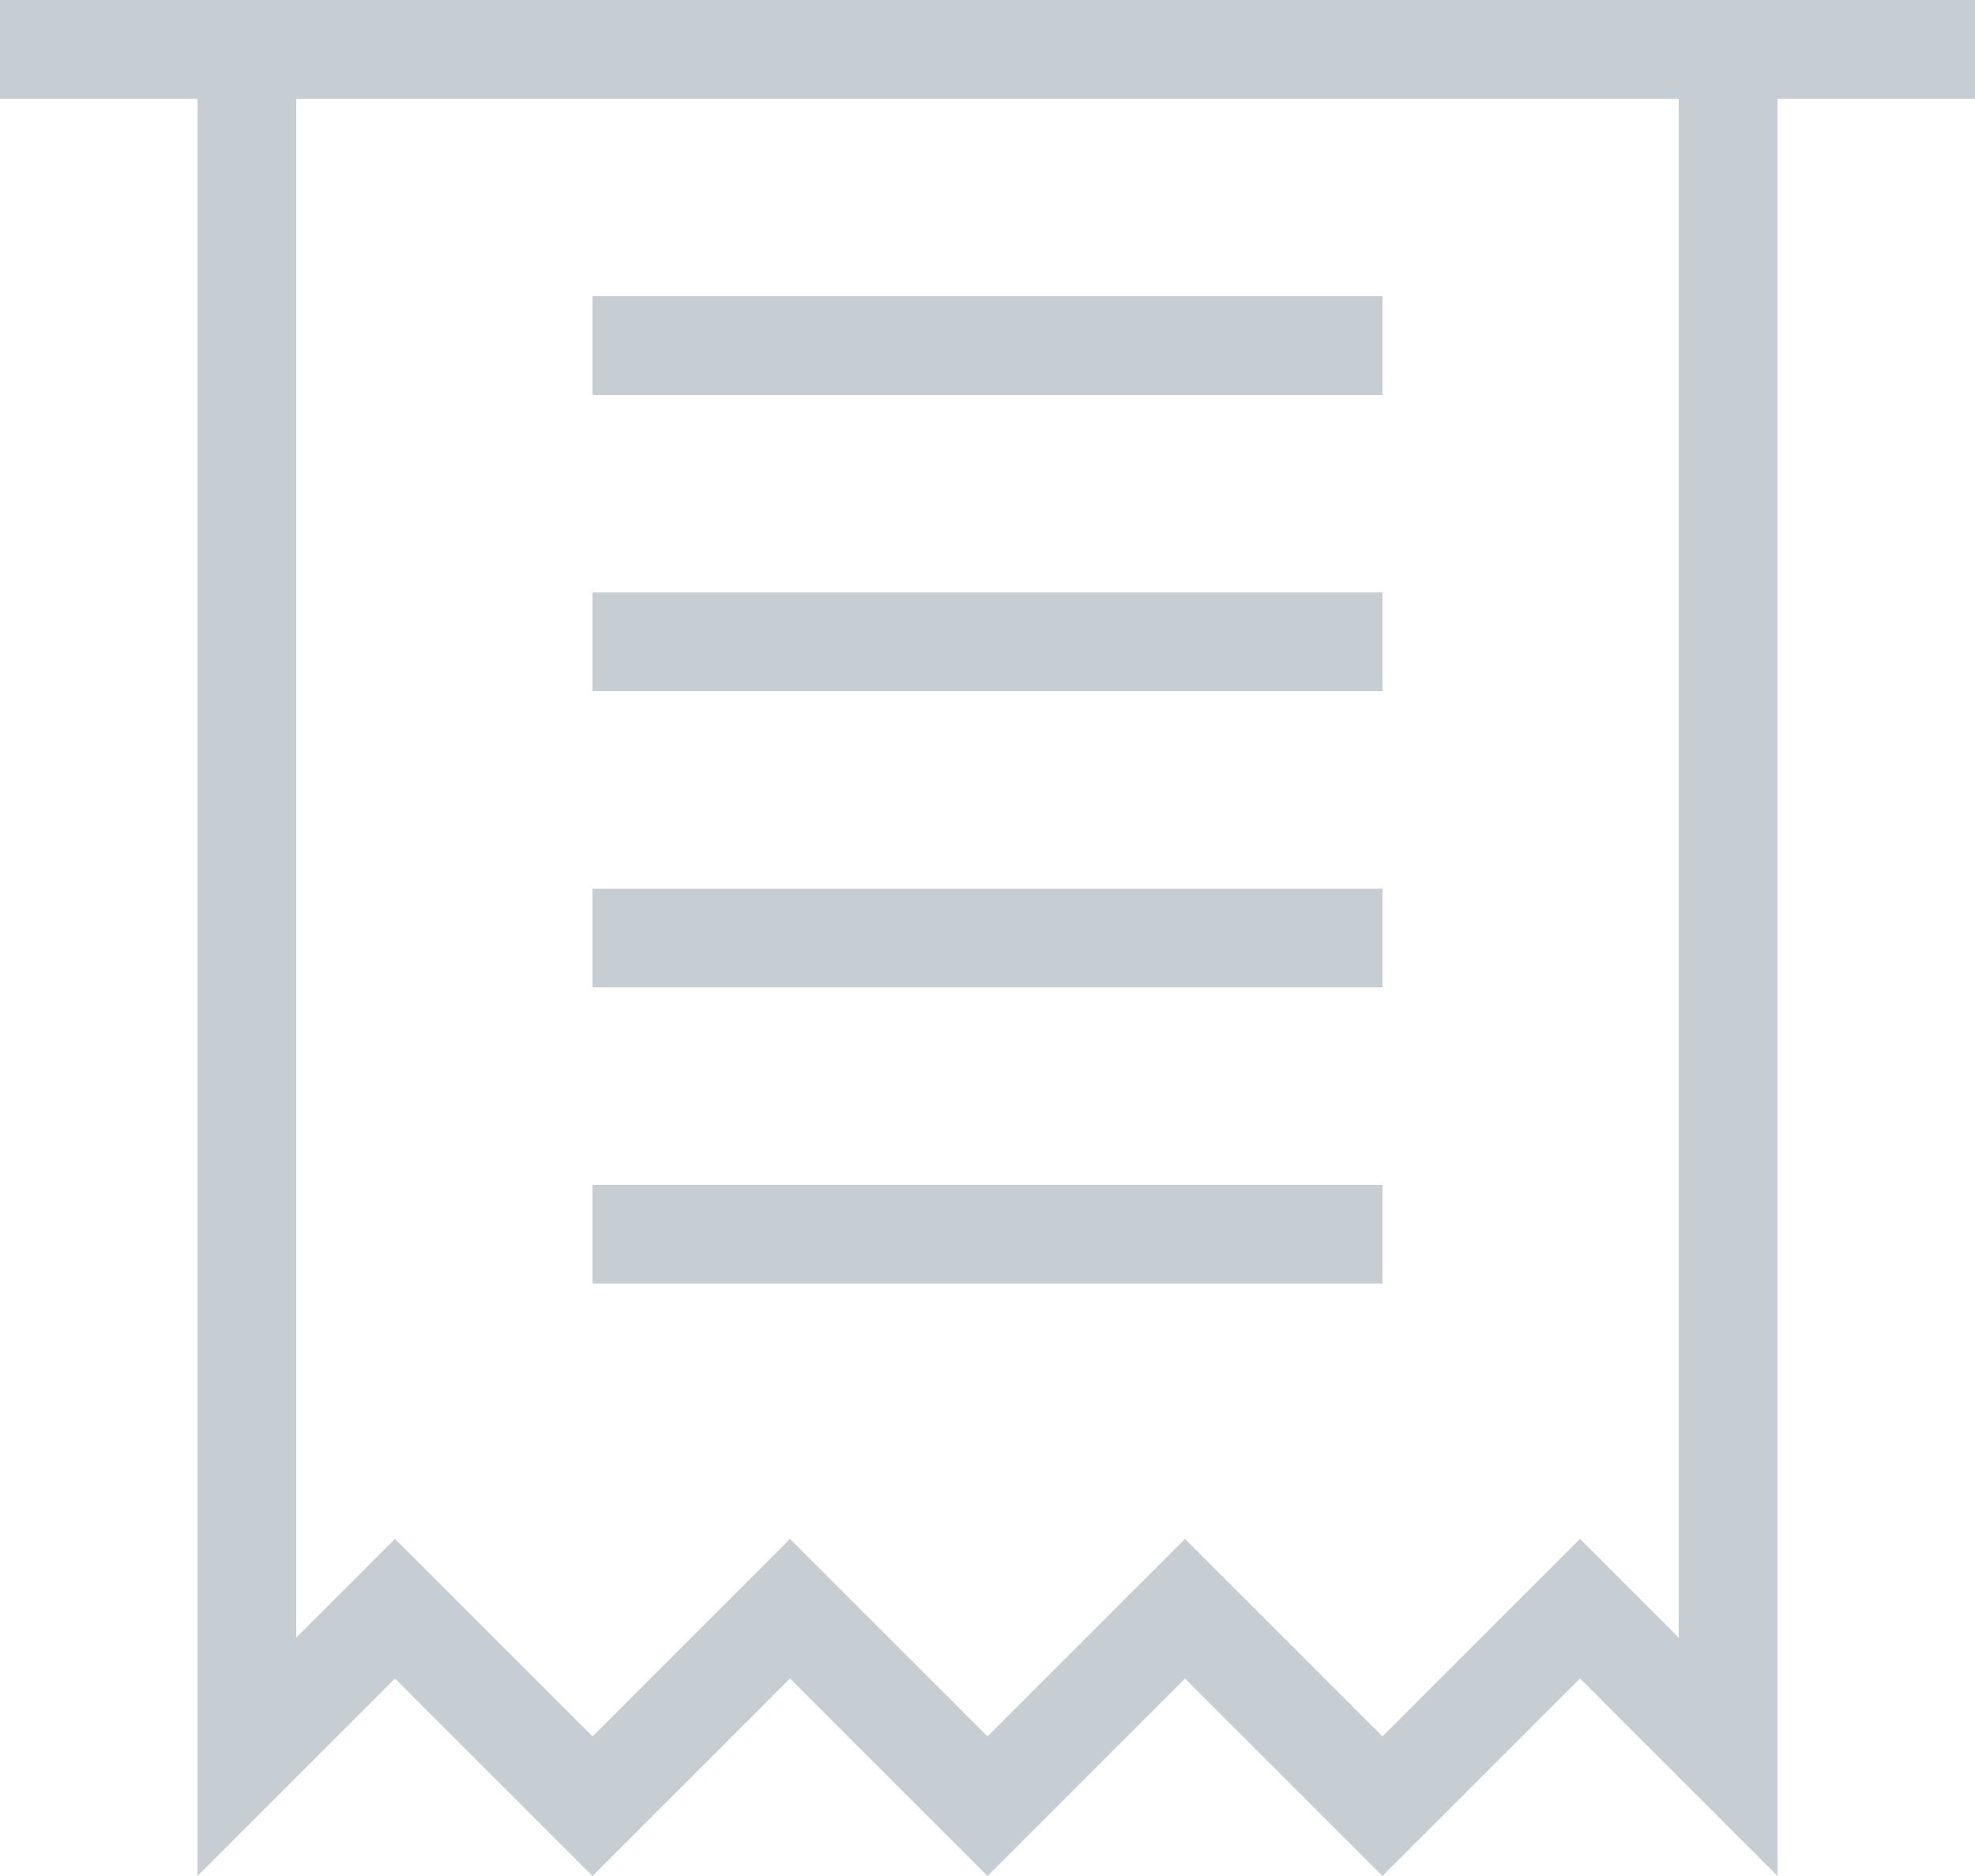<?xml version="1.0" encoding="utf-8" ?>
<svg xmlns="http://www.w3.org/2000/svg" xmlns:xlink="http://www.w3.org/1999/xlink" width="80" height="76">
	<defs>
		<clipPath id="clip_0">
			<rect x="-160" y="-1692" width="6400" height="3600" clip-rule="evenodd"/>
		</clipPath>
	</defs>
	<g clip-path="url(#clip_0)">
		<path fill="rgb(198,205,211)" stroke="none" transform="scale(4 4)" d="M20 1L18 1L18 19L16 17L14 19L12 17L10 19L8 17L6 19L4 17L2 19L2 1L0 1L0 0L20 0L20 1ZM3 1L17 1L17 16.586L16 15.586L14 17.586L12 15.586L10 17.586L8 15.586L6 17.586L4 15.586L3 16.586L3 1ZM14 3L6 3L6 4L14 4L14 3ZM6 7L14 7L14 6L6 6L6 7ZM6 9L14 9L14 10L6 10L6 9ZM6 12L14 12L14 13L6 13L6 12Z" fill-rule="evenodd"/>
	</g>

</svg>
